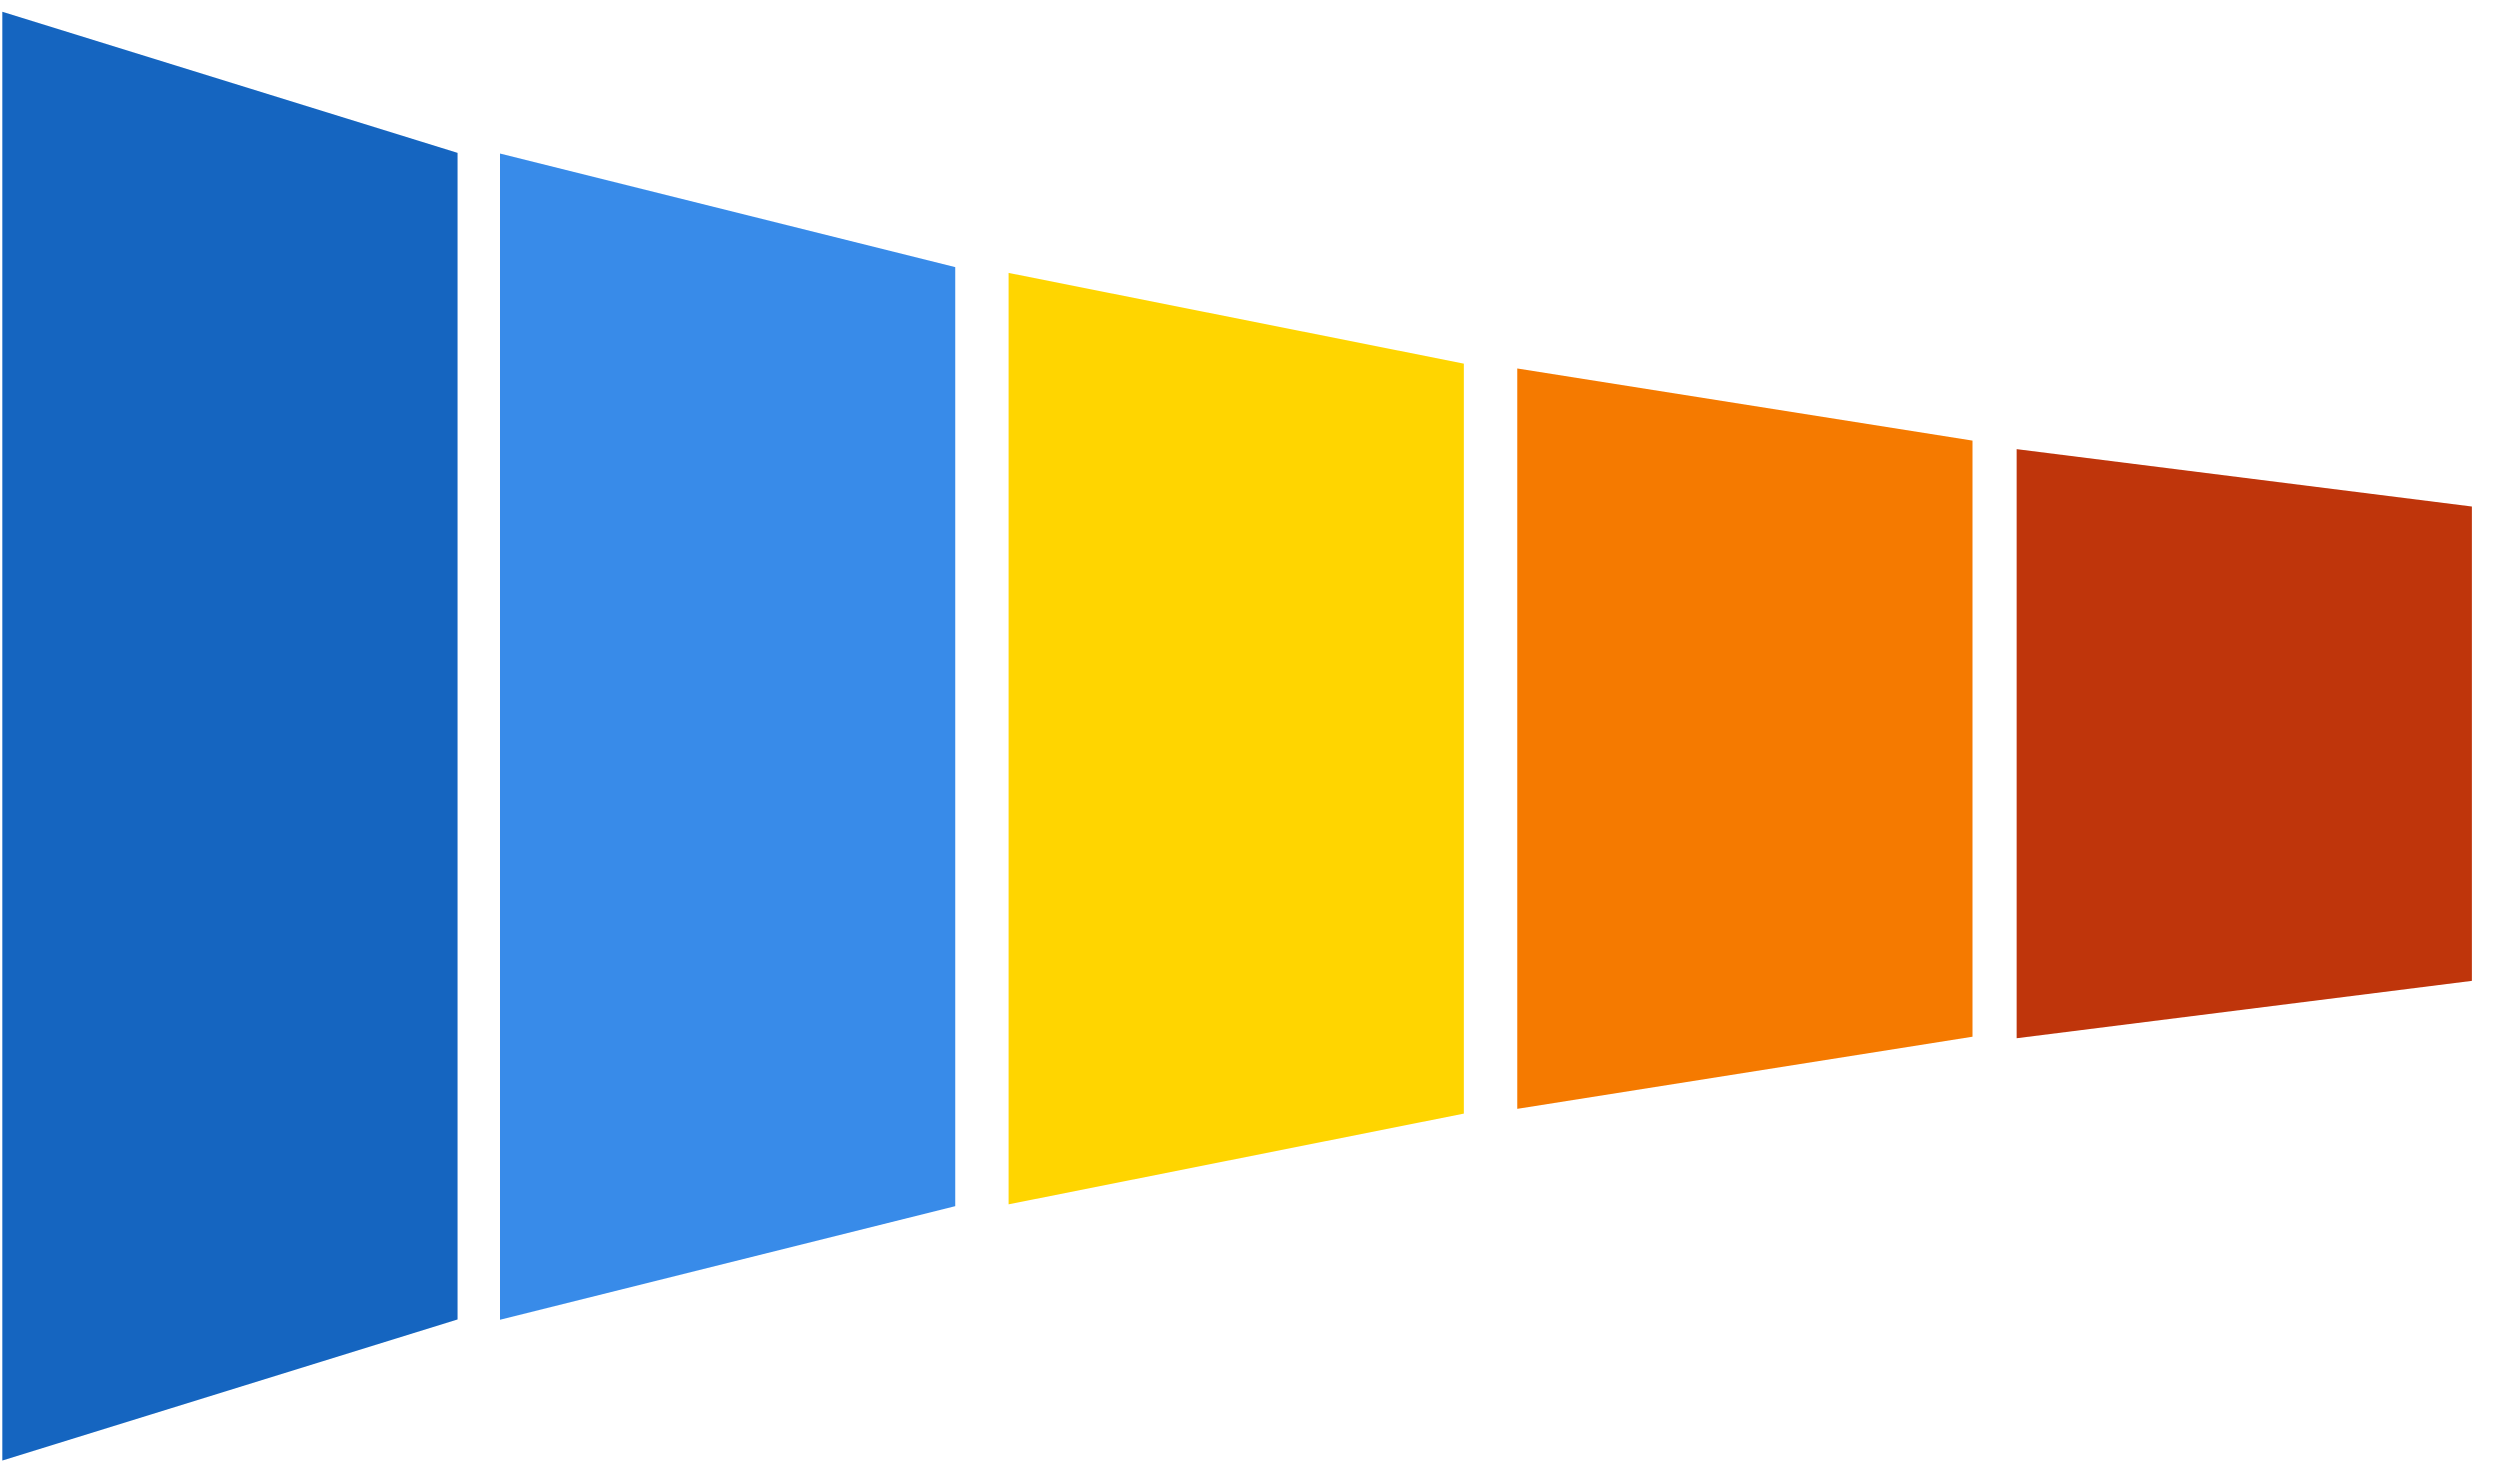 <svg width="41" height="24" viewBox="0 0 41 24" xmlns="http://www.w3.org/2000/svg"><g fill="none" fill-rule="evenodd"><path fill="#1565C0" d="M.038 23.953V.193l7.466 2.314v19.132"/><path fill="#388BE9" d="M8.2 21.644V2.518l7.466 1.863V19.781"/><path fill="#FFD500" d="M16.541 19.751V4.476l7.466 1.488v12.299"/><path fill="#F57A00" d="M24.883 18.185V6.043l7.466 1.183v9.776"/><path fill="#BF350B" d="M33.073 17.027V7.366l7.466.941v7.779"/></g></svg>